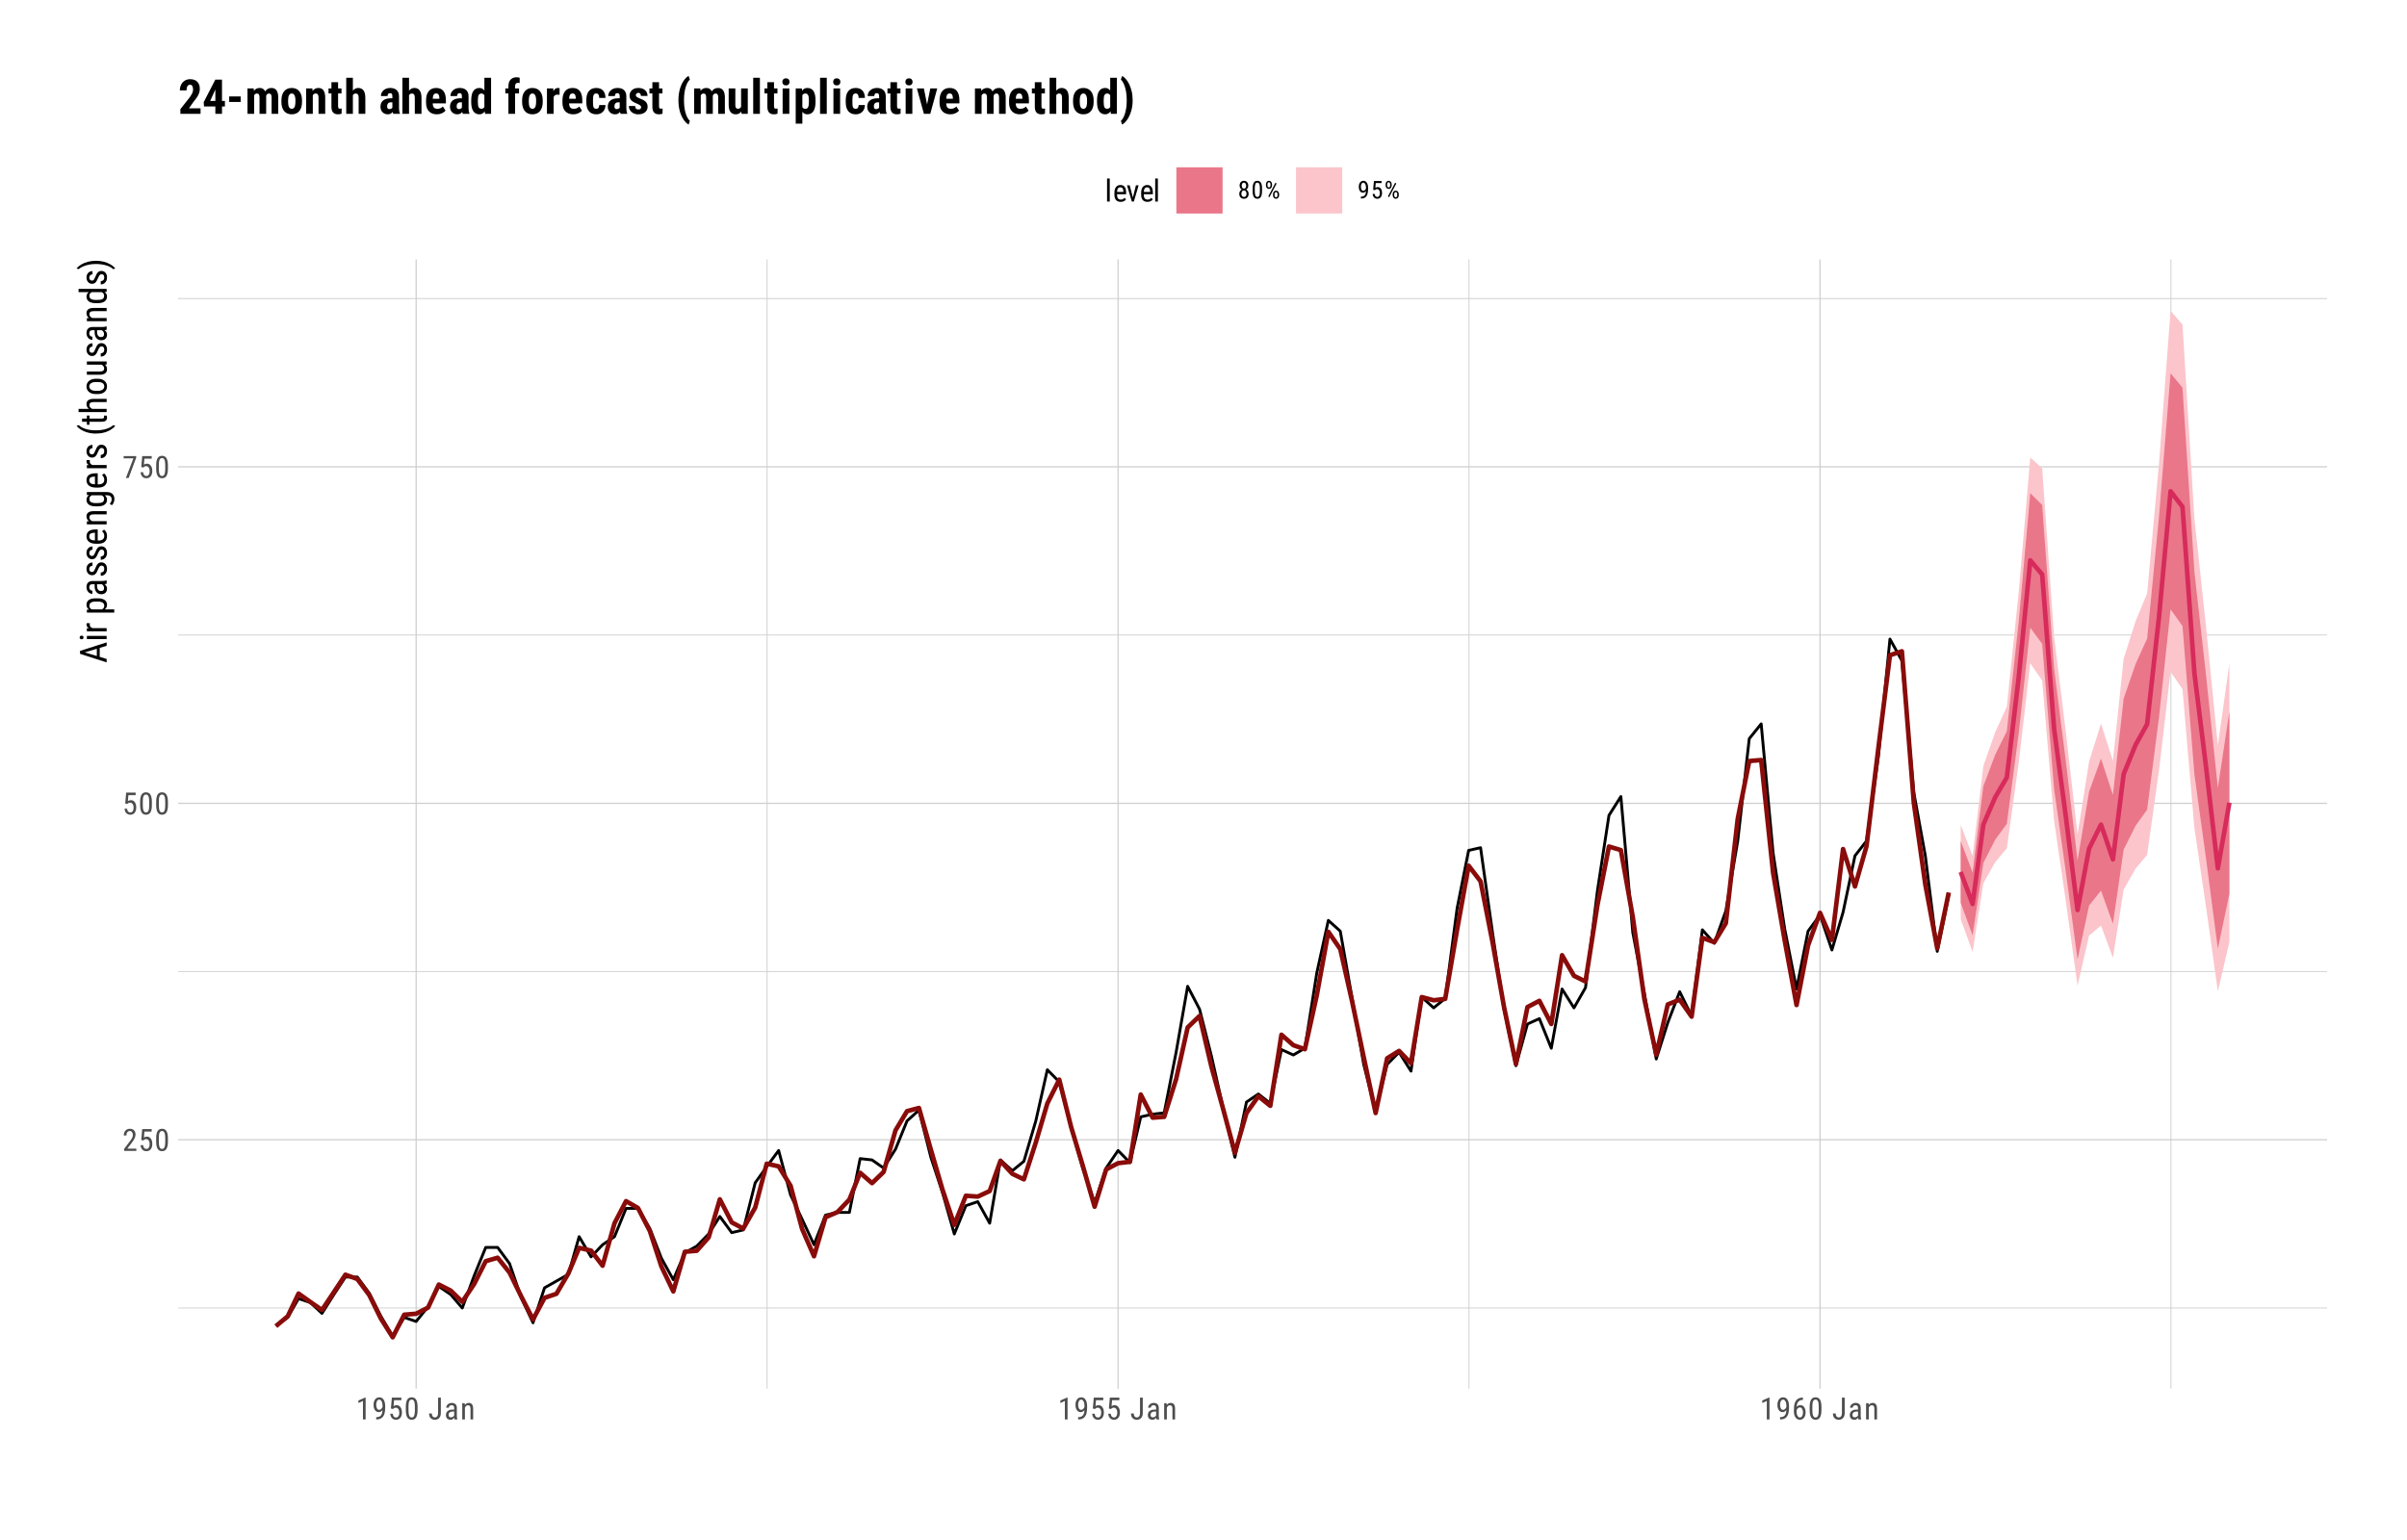 <?xml version="1.0" encoding="UTF-8"?>
<svg xmlns="http://www.w3.org/2000/svg" xmlns:xlink="http://www.w3.org/1999/xlink" width="900" height="576" viewBox="0 0 900 576">
<defs>
<g>
<g id="glyph-0-0">
<path d="M 3.922 0 L 0.578 0 L 0.578 -8.172 L 3.922 -8.172 Z M 3.672 -0.484 L 3.672 -7.688 L 2.375 -4.094 Z M 0.844 -7.641 L 0.844 -0.531 L 2.109 -4.094 Z M 1.031 -0.297 L 3.453 -0.297 L 2.234 -3.703 Z M 2.234 -4.469 L 3.453 -7.875 L 1.031 -7.875 Z M 2.234 -4.469 "/>
</g>
<g id="glyph-0-1">
<path d="M 5.234 0 L 0.656 0 L 0.656 -0.75 L 2.984 -3.828 C 3.336 -4.305 3.582 -4.695 3.719 -5 C 3.852 -5.312 3.922 -5.633 3.922 -5.969 C 3.922 -6.406 3.816 -6.758 3.609 -7.031 C 3.41 -7.301 3.148 -7.438 2.828 -7.438 C 2.41 -7.438 2.086 -7.289 1.859 -7 C 1.629 -6.719 1.516 -6.305 1.516 -5.766 L 0.531 -5.766 C 0.531 -6.516 0.734 -7.117 1.141 -7.578 C 1.555 -8.047 2.117 -8.281 2.828 -8.281 C 3.473 -8.281 3.984 -8.082 4.359 -7.688 C 4.734 -7.289 4.922 -6.758 4.922 -6.094 C 4.922 -5.289 4.5 -4.336 3.656 -3.234 L 1.844 -0.844 L 5.234 -0.844 Z M 5.234 0 "/>
</g>
<g id="glyph-0-2">
<path d="M 1.062 -4.094 L 1.422 -8.172 L 4.969 -8.172 L 4.969 -7.219 L 2.25 -7.219 L 2.062 -4.984 C 2.395 -5.223 2.758 -5.344 3.156 -5.344 C 3.789 -5.344 4.285 -5.094 4.641 -4.594 C 5.004 -4.102 5.188 -3.441 5.188 -2.609 C 5.188 -1.766 4.988 -1.098 4.594 -0.609 C 4.207 -0.129 3.664 0.109 2.969 0.109 C 2.363 0.109 1.867 -0.086 1.484 -0.484 C 1.098 -0.891 0.875 -1.445 0.812 -2.156 L 1.75 -2.156 C 1.801 -1.688 1.93 -1.332 2.141 -1.094 C 2.359 -0.852 2.633 -0.734 2.969 -0.734 C 3.352 -0.734 3.656 -0.898 3.875 -1.234 C 4.094 -1.566 4.203 -2.02 4.203 -2.594 C 4.203 -3.125 4.082 -3.555 3.844 -3.891 C 3.613 -4.234 3.301 -4.406 2.906 -4.406 C 2.582 -4.406 2.316 -4.32 2.109 -4.156 L 1.859 -3.891 Z M 1.062 -4.094 "/>
</g>
<g id="glyph-0-3">
<path d="M 5.031 -3.484 C 5.031 -2.273 4.852 -1.375 4.5 -0.781 C 4.145 -0.188 3.594 0.109 2.844 0.109 C 2.113 0.109 1.566 -0.176 1.203 -0.75 C 0.848 -1.32 0.66 -2.18 0.641 -3.328 L 0.641 -4.734 C 0.641 -5.93 0.816 -6.82 1.172 -7.406 C 1.523 -7.988 2.078 -8.281 2.828 -8.281 C 3.566 -8.281 4.113 -8 4.469 -7.438 C 4.82 -6.883 5.008 -6.047 5.031 -4.922 Z M 4.031 -4.906 C 4.031 -5.77 3.93 -6.406 3.734 -6.812 C 3.547 -7.227 3.242 -7.438 2.828 -7.438 C 2.422 -7.438 2.117 -7.234 1.922 -6.828 C 1.734 -6.43 1.641 -5.828 1.641 -5.016 L 1.641 -3.328 C 1.641 -2.461 1.738 -1.812 1.938 -1.375 C 2.133 -0.945 2.438 -0.734 2.844 -0.734 C 3.25 -0.734 3.547 -0.938 3.734 -1.344 C 3.922 -1.75 4.02 -2.375 4.031 -3.219 Z M 4.031 -4.906 "/>
</g>
<g id="glyph-0-4">
<path d="M 5.172 -7.594 L 2.359 0 L 1.312 0 L 4.125 -7.328 L 0.484 -7.328 L 0.484 -8.172 L 5.172 -8.172 Z M 5.172 -7.594 "/>
</g>
<g id="glyph-0-5">
<path d="M 3.609 0 L 2.609 0 L 2.609 -6.922 L 0.906 -6.156 L 0.906 -7.094 L 3.453 -8.219 L 3.609 -8.219 Z M 3.609 0 "/>
</g>
<g id="glyph-0-6">
<path d="M 3.922 -3.5 C 3.523 -2.988 3.062 -2.734 2.531 -2.734 C 1.938 -2.734 1.461 -2.984 1.109 -3.484 C 0.754 -3.984 0.578 -4.641 0.578 -5.453 C 0.578 -6.305 0.77 -6.988 1.156 -7.5 C 1.539 -8.02 2.066 -8.281 2.734 -8.281 C 3.422 -8.281 3.957 -7.984 4.344 -7.391 C 4.727 -6.797 4.922 -5.969 4.922 -4.906 L 4.922 -4.609 C 4.922 -3.703 4.852 -2.969 4.719 -2.406 C 4.582 -1.844 4.379 -1.391 4.109 -1.047 C 3.848 -0.703 3.508 -0.441 3.094 -0.266 C 2.688 -0.086 2.176 0 1.562 0 L 1.562 -0.875 L 1.734 -0.875 C 2.43 -0.883 2.961 -1.098 3.328 -1.516 C 3.691 -1.93 3.891 -2.594 3.922 -3.5 Z M 2.703 -3.594 C 2.941 -3.594 3.176 -3.691 3.406 -3.891 C 3.633 -4.086 3.812 -4.352 3.938 -4.688 L 3.938 -5.125 C 3.938 -5.801 3.816 -6.352 3.578 -6.781 C 3.348 -7.207 3.066 -7.422 2.734 -7.422 C 2.367 -7.422 2.082 -7.242 1.875 -6.891 C 1.664 -6.535 1.562 -6.078 1.562 -5.516 C 1.562 -4.953 1.66 -4.488 1.859 -4.125 C 2.066 -3.77 2.348 -3.594 2.703 -3.594 Z M 2.703 -3.594 "/>
</g>
<g id="glyph-0-7">
</g>
<g id="glyph-0-8">
<path d="M 3.703 -8.172 L 4.734 -8.172 L 4.734 -2.391 C 4.734 -1.609 4.531 -0.992 4.125 -0.547 C 3.727 -0.109 3.195 0.109 2.531 0.109 C 1.832 0.109 1.289 -0.098 0.906 -0.516 C 0.52 -0.93 0.328 -1.508 0.328 -2.25 L 1.359 -2.25 C 1.359 -1.789 1.461 -1.426 1.672 -1.156 C 1.879 -0.895 2.164 -0.766 2.531 -0.766 C 2.883 -0.766 3.164 -0.906 3.375 -1.188 C 3.594 -1.477 3.703 -1.879 3.703 -2.391 Z M 3.703 -8.172 "/>
</g>
<g id="glyph-0-9">
<path d="M 3.875 0 C 3.812 -0.133 3.766 -0.352 3.734 -0.656 C 3.391 -0.145 2.941 0.109 2.391 0.109 C 1.836 0.109 1.406 -0.039 1.094 -0.344 C 0.789 -0.656 0.641 -1.094 0.641 -1.656 C 0.641 -2.27 0.848 -2.758 1.266 -3.125 C 1.68 -3.488 2.258 -3.676 3 -3.688 L 3.719 -3.688 L 3.719 -4.328 C 3.719 -4.691 3.633 -4.945 3.469 -5.094 C 3.312 -5.25 3.07 -5.328 2.75 -5.328 C 2.445 -5.328 2.203 -5.238 2.016 -5.062 C 1.828 -4.883 1.734 -4.66 1.734 -4.391 L 0.734 -4.391 C 0.734 -4.703 0.828 -5 1.016 -5.281 C 1.203 -5.562 1.445 -5.781 1.75 -5.938 C 2.062 -6.102 2.41 -6.188 2.797 -6.188 C 3.422 -6.188 3.895 -6.031 4.219 -5.719 C 4.539 -5.414 4.707 -4.969 4.719 -4.375 L 4.719 -1.312 C 4.719 -0.844 4.781 -0.438 4.906 -0.094 L 4.906 0 Z M 2.547 -0.797 C 2.785 -0.797 3.016 -0.863 3.234 -1 C 3.461 -1.133 3.625 -1.301 3.719 -1.5 L 3.719 -2.953 L 3.156 -2.953 C 2.688 -2.941 2.316 -2.832 2.047 -2.625 C 1.773 -2.426 1.641 -2.145 1.641 -1.781 C 1.641 -1.438 1.707 -1.188 1.844 -1.031 C 1.977 -0.875 2.211 -0.797 2.547 -0.797 Z M 2.547 -0.797 "/>
</g>
<g id="glyph-0-10">
<path d="M 1.672 -6.078 L 1.703 -5.422 C 2.086 -5.93 2.582 -6.188 3.188 -6.188 C 4.258 -6.188 4.801 -5.469 4.812 -4.031 L 4.812 0 L 3.828 0 L 3.828 -4 C 3.828 -4.469 3.75 -4.801 3.594 -5 C 3.438 -5.207 3.195 -5.312 2.875 -5.312 C 2.625 -5.312 2.398 -5.227 2.203 -5.062 C 2.016 -4.895 1.859 -4.676 1.734 -4.406 L 1.734 0 L 0.734 0 L 0.734 -6.078 Z M 1.672 -6.078 "/>
</g>
<g id="glyph-0-11">
<path d="M 4.109 -8.188 L 4.109 -7.297 L 3.953 -7.297 C 3.285 -7.285 2.766 -7.062 2.391 -6.625 C 2.023 -6.195 1.812 -5.547 1.75 -4.672 C 2.113 -5.129 2.578 -5.359 3.141 -5.359 C 3.742 -5.359 4.223 -5.109 4.578 -4.609 C 4.93 -4.117 5.109 -3.473 5.109 -2.672 C 5.109 -1.805 4.91 -1.125 4.516 -0.625 C 4.129 -0.133 3.609 0.109 2.953 0.109 C 2.285 0.109 1.75 -0.18 1.344 -0.766 C 0.938 -1.359 0.734 -2.141 0.734 -3.109 L 0.734 -3.516 C 0.734 -4.629 0.852 -5.52 1.094 -6.188 C 1.344 -6.852 1.703 -7.348 2.172 -7.672 C 2.648 -8.004 3.242 -8.176 3.953 -8.188 Z M 2.969 -4.5 C 2.707 -4.5 2.461 -4.395 2.234 -4.188 C 2.004 -3.977 1.836 -3.719 1.734 -3.406 L 1.734 -3 C 1.734 -2.332 1.848 -1.789 2.078 -1.375 C 2.316 -0.957 2.609 -0.75 2.953 -0.75 C 3.316 -0.75 3.602 -0.922 3.812 -1.266 C 4.031 -1.609 4.141 -2.055 4.141 -2.609 C 4.141 -3.172 4.031 -3.625 3.812 -3.969 C 3.602 -4.32 3.32 -4.5 2.969 -4.5 Z M 2.969 -4.5 "/>
</g>
<g id="glyph-0-12">
<path d="M 1.812 0 L 0.812 0 L 0.812 -8.625 L 1.812 -8.625 Z M 1.812 0 "/>
</g>
<g id="glyph-0-13">
<path d="M 2.922 0.109 C 2.16 0.109 1.578 -0.113 1.172 -0.562 C 0.766 -1.008 0.562 -1.672 0.562 -2.547 L 0.562 -3.281 C 0.562 -4.188 0.754 -4.895 1.141 -5.406 C 1.535 -5.926 2.086 -6.188 2.797 -6.188 C 3.516 -6.188 4.047 -5.957 4.391 -5.5 C 4.742 -5.051 4.926 -4.348 4.938 -3.391 L 4.938 -2.734 L 1.547 -2.734 L 1.547 -2.594 C 1.547 -1.945 1.664 -1.473 1.906 -1.172 C 2.156 -0.879 2.508 -0.734 2.969 -0.734 C 3.258 -0.734 3.516 -0.785 3.734 -0.891 C 3.961 -1.004 4.176 -1.18 4.375 -1.422 L 4.891 -0.797 C 4.453 -0.191 3.797 0.109 2.922 0.109 Z M 2.797 -5.328 C 2.391 -5.328 2.086 -5.188 1.891 -4.906 C 1.691 -4.625 1.578 -4.188 1.547 -3.594 L 3.938 -3.594 L 3.938 -3.734 C 3.914 -4.305 3.812 -4.711 3.625 -4.953 C 3.445 -5.203 3.172 -5.328 2.797 -5.328 Z M 2.797 -5.328 "/>
</g>
<g id="glyph-0-14">
<path d="M 2.469 -1.516 L 3.609 -6.078 L 4.625 -6.078 L 2.828 0 L 2.078 0 L 0.266 -6.078 L 1.266 -6.078 Z M 2.469 -1.516 "/>
</g>
<g id="glyph-1-0">
<path d="M 0 -4.781 L 0 -0.719 L -9.953 -0.719 L -9.953 -4.781 Z M -0.594 -4.469 L -9.359 -4.469 L -4.984 -2.906 Z M -9.297 -1.016 L -0.641 -1.016 L -4.984 -2.562 Z M -0.375 -1.25 L -0.375 -4.203 L -4.5 -2.734 Z M -5.438 -2.734 L -9.578 -4.203 L -9.578 -1.25 Z M -5.438 -2.734 "/>
</g>
<g id="glyph-1-1">
<path d="M -2.594 -5.719 L -2.594 -2.359 L 0 -1.578 L 0 -0.297 L -9.953 -3.5 L -9.953 -4.578 L 0 -7.781 L 0 -6.5 Z M -3.672 -2.688 L -3.672 -5.391 L -8.203 -4.031 Z M -3.672 -2.688 "/>
</g>
<g id="glyph-1-2">
<path d="M 0 -2.203 L 0 -1 L -7.391 -1 L -7.391 -2.203 Z M -9.359 -2.297 C -9.148 -2.297 -8.977 -2.238 -8.844 -2.125 C -8.707 -2.02 -8.641 -1.848 -8.641 -1.609 C -8.641 -1.379 -8.707 -1.207 -8.844 -1.094 C -8.977 -0.988 -9.148 -0.938 -9.359 -0.938 C -9.566 -0.938 -9.738 -0.988 -9.875 -1.094 C -10.02 -1.207 -10.094 -1.379 -10.094 -1.609 C -10.094 -1.836 -10.02 -2.008 -9.875 -2.125 C -9.727 -2.238 -9.555 -2.297 -9.359 -2.297 Z M -9.359 -2.297 "/>
</g>
<g id="glyph-1-3">
<path d="M -6.266 -3.953 C -6.297 -3.785 -6.312 -3.602 -6.312 -3.406 C -6.312 -2.789 -5.973 -2.359 -5.297 -2.109 L 0 -2.109 L 0 -0.906 L -7.391 -0.906 L -7.391 -2.078 L -6.641 -2.094 C -7.234 -2.414 -7.531 -2.875 -7.531 -3.469 C -7.531 -3.664 -7.5 -3.828 -7.438 -3.953 Z M -6.266 -3.953 "/>
</g>
<g id="glyph-1-4">
</g>
<g id="glyph-1-5">
<path d="M -3.344 -6.25 C -2.176 -6.25 -1.301 -6.035 -0.719 -5.609 C -0.145 -5.191 0.141 -4.598 0.141 -3.828 C 0.141 -3.086 -0.141 -2.516 -0.703 -2.109 L 2.844 -2.109 L 2.844 -0.906 L -7.391 -0.906 L -7.391 -2 L -6.578 -2.062 C -7.211 -2.469 -7.531 -3.051 -7.531 -3.812 C -7.531 -4.625 -7.25 -5.227 -6.688 -5.625 C -6.125 -6.031 -5.281 -6.238 -4.156 -6.25 Z M -4.031 -5.047 C -4.863 -5.047 -5.473 -4.914 -5.859 -4.656 C -6.254 -4.406 -6.453 -4 -6.453 -3.438 C -6.453 -2.852 -6.164 -2.41 -5.594 -2.109 L -1.75 -2.109 C -1.176 -2.41 -0.891 -2.859 -0.891 -3.453 C -0.891 -3.992 -1.086 -4.391 -1.484 -4.641 C -1.879 -4.898 -2.484 -5.035 -3.297 -5.047 Z M -4.031 -5.047 "/>
</g>
<g id="glyph-1-6">
<path d="M 0 -4.703 C -0.156 -4.629 -0.426 -4.578 -0.812 -4.547 C -0.176 -4.117 0.141 -3.57 0.141 -2.906 C 0.141 -2.238 -0.047 -1.719 -0.422 -1.344 C -0.797 -0.969 -1.328 -0.781 -2.016 -0.781 C -2.766 -0.781 -3.359 -1.035 -3.797 -1.547 C -4.242 -2.055 -4.473 -2.754 -4.484 -3.641 L -4.484 -4.531 L -5.266 -4.531 C -5.711 -4.531 -6.031 -4.43 -6.219 -4.234 C -6.406 -4.035 -6.5 -3.738 -6.5 -3.344 C -6.5 -2.977 -6.391 -2.68 -6.172 -2.453 C -5.953 -2.223 -5.676 -2.109 -5.344 -2.109 L -5.344 -0.906 C -5.719 -0.906 -6.078 -1.016 -6.422 -1.234 C -6.773 -1.461 -7.047 -1.766 -7.234 -2.141 C -7.43 -2.516 -7.531 -2.938 -7.531 -3.406 C -7.531 -4.164 -7.344 -4.738 -6.969 -5.125 C -6.594 -5.52 -6.047 -5.723 -5.328 -5.734 L -1.594 -5.734 C -1.02 -5.742 -0.523 -5.82 -0.109 -5.969 L 0 -5.969 Z M -0.969 -3.094 C -0.969 -3.395 -1.047 -3.676 -1.203 -3.938 C -1.367 -4.207 -1.578 -4.406 -1.828 -4.531 L -3.594 -4.531 L -3.594 -3.844 C -3.582 -3.27 -3.453 -2.816 -3.203 -2.484 C -2.953 -2.148 -2.602 -1.984 -2.156 -1.984 C -1.738 -1.984 -1.438 -2.066 -1.25 -2.234 C -1.062 -2.41 -0.969 -2.695 -0.969 -3.094 Z M -0.969 -3.094 "/>
</g>
<g id="glyph-1-7">
<path d="M -1.891 -4.5 C -2.148 -4.5 -2.375 -4.398 -2.562 -4.203 C -2.75 -4.004 -2.969 -3.625 -3.219 -3.062 C -3.488 -2.414 -3.719 -1.957 -3.906 -1.688 C -4.102 -1.426 -4.32 -1.227 -4.562 -1.094 C -4.801 -0.957 -5.094 -0.891 -5.438 -0.891 C -6.039 -0.891 -6.539 -1.109 -6.938 -1.547 C -7.332 -1.992 -7.531 -2.555 -7.531 -3.234 C -7.531 -3.961 -7.32 -4.547 -6.906 -4.984 C -6.488 -5.422 -5.953 -5.641 -5.297 -5.641 L -5.297 -4.438 C -5.629 -4.438 -5.91 -4.32 -6.141 -4.094 C -6.379 -3.875 -6.5 -3.586 -6.5 -3.234 C -6.5 -2.879 -6.406 -2.598 -6.219 -2.391 C -6.031 -2.191 -5.781 -2.094 -5.469 -2.094 C -5.227 -2.094 -5.031 -2.164 -4.875 -2.312 C -4.727 -2.469 -4.531 -2.828 -4.281 -3.391 C -3.938 -4.285 -3.594 -4.895 -3.25 -5.219 C -2.914 -5.539 -2.492 -5.703 -1.984 -5.703 C -1.336 -5.703 -0.82 -5.477 -0.438 -5.031 C -0.051 -4.594 0.141 -4.004 0.141 -3.266 C 0.141 -2.492 -0.078 -1.867 -0.516 -1.391 C -0.961 -0.91 -1.523 -0.672 -2.203 -0.672 L -2.203 -1.891 C -1.797 -1.91 -1.473 -2.035 -1.234 -2.266 C -1.004 -2.504 -0.891 -2.836 -0.891 -3.266 C -0.891 -3.672 -0.977 -3.977 -1.156 -4.188 C -1.344 -4.395 -1.586 -4.5 -1.891 -4.5 Z M -1.891 -4.5 "/>
</g>
<g id="glyph-1-8">
<path d="M 0.141 -3.547 C 0.141 -2.629 -0.133 -1.922 -0.688 -1.422 C -1.238 -0.93 -2.047 -0.68 -3.109 -0.672 L -4 -0.672 C -5.102 -0.672 -5.969 -0.91 -6.594 -1.391 C -7.219 -1.879 -7.531 -2.551 -7.531 -3.406 C -7.531 -4.27 -7.254 -4.914 -6.703 -5.344 C -6.148 -5.781 -5.289 -6.004 -4.125 -6.016 L -3.344 -6.016 L -3.344 -1.875 L -3.172 -1.875 C -2.367 -1.875 -1.785 -2.023 -1.422 -2.328 C -1.066 -2.629 -0.891 -3.055 -0.891 -3.609 C -0.891 -3.973 -0.957 -4.289 -1.094 -4.562 C -1.227 -4.832 -1.441 -5.082 -1.734 -5.312 L -0.969 -5.953 C -0.227 -5.422 0.141 -4.617 0.141 -3.547 Z M -6.5 -3.406 C -6.5 -2.906 -6.328 -2.535 -5.984 -2.297 C -5.641 -2.055 -5.102 -1.922 -4.375 -1.891 L -4.375 -4.797 L -4.547 -4.797 C -5.242 -4.766 -5.742 -4.641 -6.047 -4.422 C -6.348 -4.203 -6.5 -3.863 -6.5 -3.406 Z M -6.5 -3.406 "/>
</g>
<g id="glyph-1-9">
<path d="M -7.391 -2.047 L -6.594 -2.078 C -7.219 -2.547 -7.531 -3.145 -7.531 -3.875 C -7.531 -5.188 -6.66 -5.848 -4.922 -5.859 L 0 -5.859 L 0 -4.656 L -4.859 -4.656 C -5.441 -4.656 -5.852 -4.555 -6.094 -4.359 C -6.332 -4.172 -6.453 -3.883 -6.453 -3.5 C -6.453 -3.195 -6.352 -2.926 -6.156 -2.688 C -5.957 -2.445 -5.695 -2.254 -5.375 -2.109 L 0 -2.109 L 0 -0.906 L -7.391 -0.906 Z M -7.391 -2.047 "/>
</g>
<g id="glyph-1-10">
<path d="M -4.031 -0.656 C -5.188 -0.656 -6.055 -0.863 -6.641 -1.281 C -7.234 -1.707 -7.531 -2.32 -7.531 -3.125 C -7.531 -3.883 -7.207 -4.457 -6.562 -4.844 L -7.391 -4.906 L -7.391 -6 L 0.062 -6 C 0.977 -6 1.68 -5.766 2.172 -5.297 C 2.66 -4.828 2.906 -4.176 2.906 -3.344 C 2.906 -2.977 2.816 -2.566 2.641 -2.109 C 2.461 -1.648 2.238 -1.312 1.969 -1.094 L 1.141 -1.578 C 1.629 -2.078 1.875 -2.629 1.875 -3.234 C 1.875 -4.242 1.328 -4.766 0.234 -4.797 L -0.734 -4.797 C -0.148 -4.398 0.141 -3.844 0.141 -3.125 C 0.141 -2.352 -0.145 -1.754 -0.719 -1.328 C -1.301 -0.898 -2.133 -0.676 -3.219 -0.656 Z M -3.344 -1.875 C -2.508 -1.875 -1.898 -1.992 -1.516 -2.234 C -1.129 -2.484 -0.938 -2.883 -0.938 -3.438 C -0.938 -4.039 -1.242 -4.492 -1.859 -4.797 L -5.547 -4.797 C -6.148 -4.484 -6.453 -4.035 -6.453 -3.453 C -6.453 -2.898 -6.258 -2.5 -5.875 -2.25 C -5.488 -2 -4.891 -1.875 -4.078 -1.875 Z M -3.344 -1.875 "/>
</g>
<g id="glyph-1-11">
<path d="M -4.047 -0.875 C -5.234 -0.875 -6.352 -1.035 -7.406 -1.359 C -8.457 -1.691 -9.379 -2.148 -10.172 -2.734 C -10.648 -3.098 -11.004 -3.445 -11.234 -3.781 L -10.391 -4.016 C -9.867 -3.473 -9.082 -3.023 -8.031 -2.672 C -6.977 -2.316 -5.805 -2.125 -4.516 -2.094 L -3.953 -2.094 C -2.348 -2.094 -0.93 -2.316 0.297 -2.766 C 1.223 -3.109 1.938 -3.523 2.438 -4.016 L 3.219 -3.781 C 2.938 -3.363 2.469 -2.938 1.812 -2.5 C 0.188 -1.414 -1.766 -0.875 -4.047 -0.875 Z M -4.047 -0.875 "/>
</g>
<g id="glyph-1-12">
<path d="M -9.188 -2.484 L -7.391 -2.484 L -7.391 -3.609 L -6.422 -3.609 L -6.422 -2.484 L -1.828 -2.484 C -1.535 -2.484 -1.312 -2.531 -1.156 -2.625 C -1.008 -2.727 -0.938 -2.895 -0.938 -3.125 C -0.938 -3.281 -0.969 -3.441 -1.031 -3.609 L 0 -3.594 C 0.094 -3.32 0.141 -3.039 0.141 -2.75 C 0.141 -2.27 -0.031 -1.906 -0.375 -1.656 C -0.719 -1.406 -1.203 -1.281 -1.828 -1.281 L -6.422 -1.281 L -6.422 -0.156 L -7.391 -0.156 L -7.391 -1.281 L -9.188 -1.281 Z M -9.188 -2.484 "/>
</g>
<g id="glyph-1-13">
<path d="M -6.641 -2.109 C -7.234 -2.566 -7.531 -3.156 -7.531 -3.875 C -7.531 -5.188 -6.66 -5.848 -4.922 -5.859 L 0 -5.859 L 0 -4.656 L -4.859 -4.656 C -5.441 -4.656 -5.852 -4.555 -6.094 -4.359 C -6.332 -4.172 -6.453 -3.883 -6.453 -3.5 C -6.453 -3.195 -6.352 -2.926 -6.156 -2.688 C -5.957 -2.445 -5.695 -2.254 -5.375 -2.109 L 0 -2.109 L 0 -0.906 L -10.5 -0.906 L -10.5 -2.109 Z M -6.641 -2.109 "/>
</g>
<g id="glyph-1-14">
<path d="M -4.047 -0.656 C -5.117 -0.656 -5.969 -0.914 -6.594 -1.438 C -7.219 -1.957 -7.531 -2.645 -7.531 -3.5 C -7.531 -4.352 -7.223 -5.039 -6.609 -5.562 C -6.004 -6.082 -5.176 -6.352 -4.125 -6.375 L -3.344 -6.375 C -2.27 -6.375 -1.422 -6.113 -0.797 -5.594 C -0.172 -5.07 0.141 -4.379 0.141 -3.516 C 0.141 -2.66 -0.16 -1.973 -0.766 -1.453 C -1.379 -0.93 -2.203 -0.664 -3.234 -0.656 Z M -3.344 -1.859 C -2.582 -1.859 -1.984 -2.004 -1.547 -2.297 C -1.109 -2.598 -0.891 -3.004 -0.891 -3.516 C -0.891 -4.578 -1.66 -5.125 -3.203 -5.156 L -4.047 -5.156 C -4.797 -5.156 -5.391 -5.004 -5.828 -4.703 C -6.273 -4.41 -6.5 -4.008 -6.5 -3.5 C -6.5 -3 -6.273 -2.598 -5.828 -2.297 C -5.391 -2.004 -4.797 -1.859 -4.047 -1.859 Z M -3.344 -1.859 "/>
</g>
<g id="glyph-1-15">
<path d="M -0.656 -4.672 C -0.125 -4.273 0.141 -3.691 0.141 -2.922 C 0.141 -2.254 -0.086 -1.75 -0.547 -1.406 C -1.016 -1.062 -1.691 -0.883 -2.578 -0.875 L -7.391 -0.875 L -7.391 -2.078 L -2.672 -2.078 C -1.516 -2.078 -0.938 -2.426 -0.938 -3.125 C -0.938 -3.852 -1.266 -4.359 -1.922 -4.641 L -7.391 -4.641 L -7.391 -5.859 L 0 -5.859 L 0 -4.703 Z M -0.656 -4.672 "/>
</g>
<g id="glyph-1-16">
<path d="M -4.031 -0.656 C -5.176 -0.656 -6.047 -0.863 -6.641 -1.281 C -7.234 -1.707 -7.531 -2.32 -7.531 -3.125 C -7.531 -3.832 -7.242 -4.383 -6.672 -4.781 L -10.5 -4.781 L -10.5 -5.984 L 0 -5.984 L 0 -4.875 L -0.797 -4.812 C -0.172 -4.414 0.141 -3.852 0.141 -3.125 C 0.141 -2.352 -0.156 -1.75 -0.75 -1.312 C -1.344 -0.875 -2.188 -0.656 -3.281 -0.656 Z M -3.344 -1.859 C -2.508 -1.859 -1.898 -1.977 -1.516 -2.219 C -1.129 -2.469 -0.938 -2.875 -0.938 -3.438 C -0.938 -4.031 -1.238 -4.477 -1.844 -4.781 L -5.578 -4.781 C -6.16 -4.469 -6.453 -4.02 -6.453 -3.438 C -6.453 -2.883 -6.258 -2.484 -5.875 -2.234 C -5.488 -1.984 -4.891 -1.859 -4.078 -1.859 Z M -3.344 -1.859 "/>
</g>
<g id="glyph-1-17">
<path d="M -3.969 -3.5 C -1.938 -3.5 -0.141 -3.047 1.422 -2.141 C 2.266 -1.648 2.863 -1.141 3.219 -0.609 L 2.438 -0.375 C 1.883 -0.945 1.047 -1.406 -0.078 -1.75 C -1.211 -2.102 -2.457 -2.285 -3.812 -2.297 L -4.047 -2.297 C -5.785 -2.297 -7.336 -2.008 -8.703 -1.438 C -9.453 -1.125 -10.035 -0.77 -10.453 -0.375 L -11.234 -0.609 C -10.891 -1.109 -10.336 -1.594 -9.578 -2.062 C -7.984 -3.02 -6.113 -3.5 -3.969 -3.5 Z M -3.969 -3.5 "/>
</g>
<g id="glyph-2-0">
<path d="M 3.141 0 L 0.469 0 L 0.469 -6.547 L 3.141 -6.547 Z M 2.938 -0.391 L 2.938 -6.156 L 1.906 -3.266 Z M 0.672 -6.109 L 0.672 -0.422 L 1.688 -3.266 Z M 0.828 -0.25 L 2.766 -0.25 L 1.797 -2.969 Z M 1.797 -3.578 L 2.766 -6.297 L 0.828 -6.297 Z M 1.797 -3.578 "/>
</g>
<g id="glyph-2-1">
<path d="M 3.891 -4.828 C 3.891 -4.504 3.816 -4.211 3.672 -3.953 C 3.523 -3.703 3.332 -3.504 3.094 -3.359 C 3.375 -3.211 3.598 -3 3.766 -2.719 C 3.93 -2.438 4.016 -2.117 4.016 -1.766 C 4.016 -1.203 3.852 -0.75 3.531 -0.406 C 3.219 -0.07 2.797 0.094 2.266 0.094 C 1.742 0.094 1.32 -0.07 1 -0.406 C 0.676 -0.75 0.516 -1.203 0.516 -1.766 C 0.516 -2.129 0.598 -2.453 0.766 -2.734 C 0.93 -3.016 1.156 -3.227 1.438 -3.375 C 1.188 -3.52 0.988 -3.719 0.844 -3.969 C 0.707 -4.219 0.641 -4.504 0.641 -4.828 C 0.641 -5.379 0.785 -5.816 1.078 -6.141 C 1.379 -6.461 1.773 -6.625 2.266 -6.625 C 2.754 -6.625 3.145 -6.461 3.438 -6.141 C 3.738 -5.828 3.891 -5.391 3.891 -4.828 Z M 3.219 -1.781 C 3.219 -2.156 3.129 -2.457 2.953 -2.688 C 2.773 -2.914 2.547 -3.031 2.266 -3.031 C 1.961 -3.031 1.727 -2.914 1.562 -2.688 C 1.395 -2.457 1.312 -2.156 1.312 -1.781 C 1.312 -1.406 1.395 -1.113 1.562 -0.906 C 1.727 -0.695 1.961 -0.594 2.266 -0.594 C 2.578 -0.594 2.812 -0.695 2.969 -0.906 C 3.133 -1.113 3.219 -1.406 3.219 -1.781 Z M 3.094 -4.828 C 3.094 -5.16 3.016 -5.43 2.859 -5.641 C 2.711 -5.848 2.516 -5.953 2.266 -5.953 C 2.016 -5.953 1.812 -5.848 1.656 -5.641 C 1.508 -5.43 1.438 -5.16 1.438 -4.828 C 1.438 -4.484 1.508 -4.207 1.656 -4 C 1.812 -3.801 2.016 -3.703 2.266 -3.703 C 2.523 -3.703 2.727 -3.801 2.875 -4 C 3.02 -4.207 3.094 -4.484 3.094 -4.828 Z M 3.094 -4.828 "/>
</g>
<g id="glyph-2-2">
<path d="M 4.016 -2.797 C 4.016 -1.828 3.875 -1.102 3.594 -0.625 C 3.312 -0.145 2.875 0.094 2.281 0.094 C 1.688 0.094 1.242 -0.133 0.953 -0.594 C 0.672 -1.051 0.523 -1.742 0.516 -2.672 L 0.516 -3.781 C 0.516 -4.738 0.656 -5.453 0.938 -5.922 C 1.219 -6.391 1.66 -6.625 2.266 -6.625 C 2.859 -6.625 3.297 -6.398 3.578 -5.953 C 3.859 -5.516 4.004 -4.844 4.016 -3.938 Z M 3.219 -3.922 C 3.219 -4.617 3.141 -5.129 2.984 -5.453 C 2.836 -5.785 2.598 -5.953 2.266 -5.953 C 1.941 -5.953 1.703 -5.789 1.547 -5.469 C 1.391 -5.145 1.312 -4.66 1.312 -4.016 L 1.312 -2.656 C 1.312 -1.969 1.391 -1.453 1.547 -1.109 C 1.703 -0.766 1.945 -0.594 2.281 -0.594 C 2.602 -0.594 2.836 -0.754 2.984 -1.078 C 3.141 -1.398 3.219 -1.898 3.219 -2.578 Z M 3.219 -3.922 "/>
</g>
<g id="glyph-2-3">
<path d="M 0.484 -5.281 C 0.484 -5.676 0.586 -6 0.797 -6.25 C 1.004 -6.508 1.281 -6.641 1.625 -6.641 C 1.957 -6.641 2.227 -6.508 2.438 -6.25 C 2.656 -6 2.766 -5.672 2.766 -5.266 L 2.766 -4.938 C 2.766 -4.539 2.66 -4.219 2.453 -3.969 C 2.242 -3.719 1.969 -3.594 1.625 -3.594 C 1.289 -3.594 1.016 -3.719 0.797 -3.969 C 0.586 -4.219 0.484 -4.551 0.484 -4.969 Z M 1.062 -4.938 C 1.062 -4.695 1.113 -4.504 1.219 -4.359 C 1.32 -4.211 1.457 -4.141 1.625 -4.141 C 1.789 -4.141 1.926 -4.207 2.031 -4.344 C 2.133 -4.488 2.188 -4.691 2.188 -4.953 L 2.188 -5.281 C 2.188 -5.531 2.133 -5.727 2.031 -5.875 C 1.926 -6.02 1.789 -6.094 1.625 -6.094 C 1.445 -6.094 1.305 -6.016 1.203 -5.859 C 1.109 -5.711 1.062 -5.516 1.062 -5.266 Z M 3.125 -1.609 C 3.125 -1.992 3.227 -2.312 3.438 -2.562 C 3.656 -2.82 3.93 -2.953 4.266 -2.953 C 4.598 -2.953 4.875 -2.828 5.094 -2.578 C 5.312 -2.328 5.422 -1.992 5.422 -1.578 L 5.422 -1.25 C 5.422 -0.852 5.312 -0.531 5.094 -0.281 C 4.875 -0.031 4.602 0.094 4.281 0.094 C 3.938 0.094 3.656 -0.031 3.438 -0.281 C 3.227 -0.531 3.125 -0.863 3.125 -1.281 Z M 3.703 -1.25 C 3.703 -1.008 3.754 -0.812 3.859 -0.656 C 3.961 -0.508 4.102 -0.438 4.281 -0.438 C 4.445 -0.438 4.578 -0.508 4.672 -0.656 C 4.773 -0.812 4.828 -1.016 4.828 -1.266 L 4.828 -1.609 C 4.828 -1.848 4.773 -2.039 4.672 -2.188 C 4.566 -2.332 4.43 -2.406 4.266 -2.406 C 4.098 -2.406 3.961 -2.332 3.859 -2.188 C 3.754 -2.039 3.703 -1.844 3.703 -1.594 Z M 1.797 -0.5 L 1.359 -0.797 L 4.047 -5.906 L 4.484 -5.609 Z M 1.797 -0.5 "/>
</g>
<g id="glyph-2-4">
<path d="M 3.141 -2.797 C 2.828 -2.391 2.457 -2.188 2.031 -2.188 C 1.551 -2.188 1.172 -2.383 0.891 -2.781 C 0.609 -3.188 0.469 -3.719 0.469 -4.375 C 0.469 -5.051 0.617 -5.594 0.922 -6 C 1.234 -6.414 1.656 -6.625 2.188 -6.625 C 2.738 -6.625 3.164 -6.383 3.469 -5.906 C 3.781 -5.438 3.938 -4.781 3.938 -3.938 L 3.938 -3.688 C 3.938 -2.957 3.879 -2.367 3.766 -1.922 C 3.66 -1.473 3.5 -1.109 3.281 -0.828 C 3.07 -0.555 2.801 -0.348 2.469 -0.203 C 2.145 -0.066 1.738 0 1.25 0 L 1.25 -0.703 L 1.391 -0.703 C 1.953 -0.711 2.379 -0.879 2.672 -1.203 C 2.961 -1.535 3.117 -2.066 3.141 -2.797 Z M 2.156 -2.875 C 2.352 -2.875 2.539 -2.953 2.719 -3.109 C 2.906 -3.273 3.051 -3.488 3.156 -3.75 L 3.156 -4.094 C 3.156 -4.633 3.055 -5.078 2.859 -5.422 C 2.672 -5.766 2.445 -5.938 2.188 -5.938 C 1.895 -5.938 1.664 -5.797 1.5 -5.516 C 1.332 -5.234 1.25 -4.863 1.25 -4.406 C 1.25 -3.957 1.328 -3.586 1.484 -3.297 C 1.648 -3.016 1.875 -2.875 2.156 -2.875 Z M 2.156 -2.875 "/>
</g>
<g id="glyph-2-5">
<path d="M 0.844 -3.281 L 1.125 -6.547 L 3.984 -6.547 L 3.984 -5.781 L 1.797 -5.781 L 1.656 -3.984 C 1.914 -4.18 2.203 -4.281 2.516 -4.281 C 3.023 -4.281 3.426 -4.082 3.719 -3.688 C 4.008 -3.289 4.156 -2.754 4.156 -2.078 C 4.156 -1.398 3.992 -0.867 3.672 -0.484 C 3.359 -0.098 2.926 0.094 2.375 0.094 C 1.883 0.094 1.484 -0.066 1.172 -0.391 C 0.867 -0.711 0.695 -1.156 0.656 -1.719 L 1.391 -1.719 C 1.441 -1.344 1.551 -1.062 1.719 -0.875 C 1.883 -0.688 2.102 -0.594 2.375 -0.594 C 2.688 -0.594 2.926 -0.723 3.094 -0.984 C 3.27 -1.254 3.359 -1.617 3.359 -2.078 C 3.359 -2.504 3.266 -2.852 3.078 -3.125 C 2.891 -3.395 2.641 -3.531 2.328 -3.531 C 2.066 -3.531 1.852 -3.461 1.688 -3.328 L 1.484 -3.109 Z M 0.844 -3.281 "/>
</g>
<g id="glyph-3-0">
<path d="M 6.141 0 L 0.922 0 L 0.922 -12.797 L 6.141 -12.797 Z M 5.734 -0.75 L 5.734 -12.047 L 3.734 -6.406 Z M 1.312 -11.969 L 1.312 -0.828 L 3.297 -6.406 Z M 1.609 -0.469 L 5.406 -0.469 L 3.5 -5.797 Z M 3.5 -7 L 5.406 -12.328 L 1.609 -12.328 Z M 3.5 -7 "/>
</g>
<g id="glyph-3-1">
<path d="M 8.375 0 L 0.828 0 L 0.828 -1.766 L 4.297 -6.156 C 4.734 -6.77 5.055 -7.305 5.266 -7.766 C 5.473 -8.223 5.578 -8.664 5.578 -9.094 C 5.578 -9.656 5.477 -10.098 5.281 -10.422 C 5.094 -10.742 4.812 -10.906 4.438 -10.906 C 4.031 -10.906 3.707 -10.719 3.469 -10.344 C 3.238 -9.969 3.125 -9.441 3.125 -8.766 L 0.625 -8.766 C 0.625 -9.547 0.785 -10.258 1.109 -10.906 C 1.43 -11.562 1.883 -12.066 2.469 -12.422 C 3.062 -12.785 3.734 -12.969 4.484 -12.969 C 5.629 -12.969 6.516 -12.648 7.141 -12.016 C 7.773 -11.391 8.094 -10.5 8.094 -9.344 C 8.094 -8.625 7.914 -7.891 7.562 -7.141 C 7.219 -6.398 6.586 -5.488 5.672 -4.406 L 4.031 -2.062 L 8.375 -2.062 Z M 8.375 0 "/>
</g>
<g id="glyph-3-2">
<path d="M 7.391 -4.828 L 8.484 -4.828 L 8.484 -2.766 L 7.391 -2.766 L 7.391 0 L 4.906 0 L 4.906 -2.766 L 0.672 -2.766 L 0.547 -4.375 L 4.891 -12.797 L 7.391 -12.797 Z M 2.969 -4.828 L 4.906 -4.828 L 4.906 -9.109 L 4.859 -9.016 Z M 2.969 -4.828 "/>
</g>
<g id="glyph-3-3">
<path d="M 5.375 -4.453 L 1.078 -4.453 L 1.078 -6.516 L 5.375 -6.516 Z M 5.375 -4.453 "/>
</g>
<g id="glyph-3-4">
<path d="M 3.25 -9.516 L 3.312 -8.625 C 3.875 -9.332 4.609 -9.688 5.516 -9.688 C 6.461 -9.688 7.133 -9.258 7.531 -8.406 C 8.07 -9.258 8.848 -9.688 9.859 -9.688 C 11.523 -9.688 12.379 -8.535 12.422 -6.234 L 12.422 0 L 9.938 0 L 9.938 -6.078 C 9.938 -6.629 9.859 -7.02 9.703 -7.25 C 9.547 -7.488 9.289 -7.609 8.938 -7.609 C 8.469 -7.609 8.117 -7.32 7.891 -6.75 L 7.906 -6.453 L 7.906 0 L 5.422 0 L 5.422 -6.062 C 5.422 -6.602 5.348 -6.992 5.203 -7.234 C 5.055 -7.484 4.797 -7.609 4.422 -7.609 C 3.992 -7.609 3.656 -7.375 3.406 -6.906 L 3.406 0 L 0.922 0 L 0.922 -9.516 Z M 3.25 -9.516 "/>
</g>
<g id="glyph-3-5">
<path d="M 0.609 -5.062 C 0.609 -6.5 0.945 -7.629 1.625 -8.453 C 2.312 -9.273 3.254 -9.688 4.453 -9.688 C 5.672 -9.688 6.617 -9.273 7.297 -8.453 C 7.973 -7.629 8.312 -6.492 8.312 -5.047 L 8.312 -4.438 C 8.312 -2.988 7.973 -1.859 7.297 -1.047 C 6.629 -0.234 5.688 0.172 4.469 0.172 C 3.25 0.172 2.301 -0.234 1.625 -1.047 C 0.945 -1.867 0.609 -3.004 0.609 -4.453 Z M 3.109 -4.438 C 3.109 -2.738 3.562 -1.891 4.469 -1.891 C 5.312 -1.891 5.766 -2.598 5.828 -4.016 L 5.844 -5.062 C 5.844 -5.926 5.719 -6.566 5.469 -6.984 C 5.227 -7.41 4.891 -7.625 4.453 -7.625 C 4.035 -7.625 3.707 -7.41 3.469 -6.984 C 3.227 -6.566 3.109 -5.926 3.109 -5.062 Z M 3.109 -4.438 "/>
</g>
<g id="glyph-3-6">
<path d="M 3.188 -9.516 L 3.25 -8.562 C 3.812 -9.312 4.547 -9.688 5.453 -9.688 C 7.086 -9.688 7.93 -8.539 7.984 -6.25 L 7.984 0 L 5.484 0 L 5.484 -6.062 C 5.484 -6.602 5.398 -6.992 5.234 -7.234 C 5.078 -7.484 4.797 -7.609 4.391 -7.609 C 3.941 -7.609 3.594 -7.375 3.344 -6.906 L 3.344 0 L 0.844 0 L 0.844 -9.516 Z M 3.188 -9.516 "/>
</g>
<g id="glyph-3-7">
<path d="M 3.797 -11.844 L 3.797 -9.516 L 5.078 -9.516 L 5.078 -7.641 L 3.797 -7.641 L 3.797 -2.922 C 3.797 -2.547 3.848 -2.285 3.953 -2.141 C 4.055 -2.004 4.254 -1.938 4.547 -1.938 C 4.785 -1.938 4.984 -1.957 5.141 -2 L 5.109 -0.062 C 4.691 0.094 4.238 0.172 3.75 0.172 C 2.145 0.172 1.332 -0.742 1.312 -2.578 L 1.312 -7.641 L 0.219 -7.641 L 0.219 -9.516 L 1.312 -9.516 L 1.312 -11.844 Z M 3.797 -11.844 "/>
</g>
<g id="glyph-3-8">
<path d="M 3.328 -8.672 C 3.867 -9.348 4.531 -9.688 5.312 -9.688 C 6.188 -9.688 6.848 -9.379 7.297 -8.766 C 7.742 -8.16 7.973 -7.254 7.984 -6.047 L 7.984 0 L 5.484 0 L 5.484 -6.016 C 5.484 -6.578 5.395 -6.984 5.219 -7.234 C 5.051 -7.484 4.773 -7.609 4.391 -7.609 C 3.93 -7.609 3.578 -7.398 3.328 -6.984 L 3.328 0 L 0.844 0 L 0.844 -13.5 L 3.328 -13.5 Z M 3.328 -8.672 "/>
</g>
<g id="glyph-3-9">
</g>
<g id="glyph-3-10">
<path d="M 5.422 0 C 5.348 -0.145 5.281 -0.391 5.219 -0.734 C 4.77 -0.129 4.164 0.172 3.406 0.172 C 2.602 0.172 1.941 -0.086 1.422 -0.609 C 0.898 -1.141 0.641 -1.82 0.641 -2.656 C 0.641 -3.656 0.957 -4.426 1.594 -4.969 C 2.227 -5.52 3.141 -5.801 4.328 -5.812 L 5.094 -5.812 L 5.094 -6.578 C 5.094 -7.004 5.02 -7.305 4.875 -7.484 C 4.727 -7.66 4.516 -7.75 4.234 -7.75 C 3.609 -7.75 3.297 -7.383 3.297 -6.656 L 0.812 -6.656 C 0.812 -7.531 1.141 -8.254 1.797 -8.828 C 2.453 -9.398 3.285 -9.688 4.297 -9.688 C 5.336 -9.688 6.145 -9.414 6.719 -8.875 C 7.289 -8.332 7.578 -7.555 7.578 -6.547 L 7.578 -2.078 C 7.586 -1.254 7.703 -0.613 7.922 -0.156 L 7.922 0 Z M 3.953 -1.781 C 4.234 -1.781 4.469 -1.832 4.656 -1.938 C 4.852 -2.051 5 -2.188 5.094 -2.344 L 5.094 -4.312 L 4.484 -4.312 C 4.066 -4.312 3.734 -4.176 3.484 -3.906 C 3.242 -3.633 3.125 -3.273 3.125 -2.828 C 3.125 -2.129 3.398 -1.781 3.953 -1.781 Z M 3.953 -1.781 "/>
</g>
<g id="glyph-3-11">
<path d="M 4.75 0.172 C 3.469 0.172 2.469 -0.207 1.75 -0.969 C 1.039 -1.727 0.688 -2.816 0.688 -4.234 L 0.688 -5 C 0.688 -6.5 1.016 -7.656 1.672 -8.469 C 2.328 -9.281 3.266 -9.688 4.484 -9.688 C 5.68 -9.688 6.582 -9.301 7.188 -8.531 C 7.789 -7.77 8.098 -6.641 8.109 -5.141 L 8.109 -3.922 L 3.172 -3.922 C 3.203 -3.211 3.352 -2.695 3.625 -2.375 C 3.906 -2.051 4.332 -1.891 4.906 -1.891 C 5.738 -1.891 6.43 -2.176 6.984 -2.75 L 7.969 -1.234 C 7.656 -0.816 7.207 -0.477 6.625 -0.219 C 6.051 0.039 5.426 0.172 4.75 0.172 Z M 3.188 -5.656 L 5.672 -5.656 L 5.672 -5.891 C 5.66 -6.453 5.566 -6.879 5.391 -7.172 C 5.211 -7.473 4.906 -7.625 4.469 -7.625 C 4.039 -7.625 3.727 -7.469 3.531 -7.156 C 3.332 -6.844 3.219 -6.344 3.188 -5.656 Z M 3.188 -5.656 "/>
</g>
<g id="glyph-3-12">
<path d="M 0.578 -5.047 C 0.578 -6.609 0.836 -7.77 1.359 -8.531 C 1.891 -9.301 2.66 -9.688 3.672 -9.688 C 4.398 -9.688 5.008 -9.367 5.5 -8.734 L 5.5 -13.5 L 8 -13.5 L 8 0 L 5.734 0 L 5.625 -0.969 C 5.113 -0.207 4.457 0.172 3.656 0.172 C 2.656 0.172 1.895 -0.207 1.375 -0.969 C 0.852 -1.727 0.586 -2.848 0.578 -4.328 Z M 3.062 -4.422 C 3.062 -3.484 3.16 -2.828 3.359 -2.453 C 3.566 -2.086 3.906 -1.906 4.375 -1.906 C 4.863 -1.906 5.238 -2.125 5.5 -2.562 L 5.5 -6.906 C 5.25 -7.375 4.879 -7.609 4.391 -7.609 C 3.93 -7.609 3.594 -7.422 3.375 -7.047 C 3.164 -6.68 3.062 -6.023 3.062 -5.078 Z M 3.062 -4.422 "/>
</g>
<g id="glyph-3-13">
<path d="M 1.484 0 L 1.484 -7.641 L 0.328 -7.641 L 0.328 -9.516 L 1.484 -9.516 L 1.484 -10.359 C 1.484 -11.41 1.754 -12.227 2.297 -12.812 C 2.848 -13.395 3.609 -13.688 4.578 -13.688 C 4.867 -13.688 5.242 -13.629 5.703 -13.516 L 5.688 -11.516 C 5.52 -11.578 5.316 -11.609 5.078 -11.609 C 4.336 -11.609 3.969 -11.164 3.969 -10.281 L 3.969 -9.516 L 5.453 -9.516 L 5.453 -7.641 L 3.969 -7.641 L 3.969 0 Z M 1.484 0 "/>
</g>
<g id="glyph-3-14">
<path d="M 5.594 -7.109 L 4.766 -7.188 C 4.086 -7.188 3.629 -6.883 3.391 -6.281 L 3.391 0 L 0.891 0 L 0.891 -9.516 L 3.25 -9.516 L 3.312 -8.484 C 3.707 -9.285 4.25 -9.688 4.938 -9.688 C 5.219 -9.688 5.445 -9.648 5.625 -9.578 Z M 5.594 -7.109 "/>
</g>
<g id="glyph-3-15">
<path d="M 4.344 -1.891 C 5.062 -1.891 5.426 -2.359 5.438 -3.297 L 7.781 -3.297 C 7.77 -2.254 7.445 -1.414 6.812 -0.781 C 6.188 -0.145 5.379 0.172 4.391 0.172 C 3.172 0.172 2.238 -0.207 1.594 -0.969 C 0.945 -1.727 0.617 -2.848 0.609 -4.328 L 0.609 -5.094 C 0.609 -6.582 0.926 -7.719 1.562 -8.5 C 2.195 -9.289 3.133 -9.688 4.375 -9.688 C 5.426 -9.688 6.254 -9.363 6.859 -8.719 C 7.461 -8.07 7.77 -7.148 7.781 -5.953 L 5.438 -5.953 C 5.438 -6.492 5.348 -6.906 5.172 -7.188 C 5.004 -7.477 4.723 -7.625 4.328 -7.625 C 3.898 -7.625 3.594 -7.469 3.406 -7.156 C 3.219 -6.852 3.117 -6.258 3.109 -5.375 L 3.109 -4.406 C 3.109 -3.633 3.145 -3.094 3.219 -2.781 C 3.289 -2.477 3.414 -2.254 3.594 -2.109 C 3.77 -1.961 4.02 -1.891 4.344 -1.891 Z M 4.344 -1.891 "/>
</g>
<g id="glyph-3-16">
<path d="M 5.109 -2.547 C 5.109 -2.754 5.008 -2.945 4.812 -3.125 C 4.613 -3.312 4.164 -3.555 3.469 -3.859 C 2.438 -4.273 1.727 -4.703 1.344 -5.141 C 0.969 -5.586 0.781 -6.145 0.781 -6.812 C 0.781 -7.645 1.078 -8.332 1.672 -8.875 C 2.273 -9.414 3.07 -9.688 4.062 -9.688 C 5.102 -9.688 5.938 -9.414 6.562 -8.875 C 7.188 -8.332 7.5 -7.609 7.5 -6.703 L 5.016 -6.703 C 5.016 -7.473 4.691 -7.859 4.047 -7.859 C 3.785 -7.859 3.566 -7.773 3.391 -7.609 C 3.223 -7.453 3.141 -7.227 3.141 -6.938 C 3.141 -6.727 3.234 -6.539 3.422 -6.375 C 3.609 -6.219 4.051 -5.988 4.75 -5.688 C 5.77 -5.312 6.488 -4.895 6.906 -4.438 C 7.32 -3.977 7.531 -3.379 7.531 -2.641 C 7.531 -1.797 7.207 -1.113 6.562 -0.594 C 5.926 -0.082 5.094 0.172 4.062 0.172 C 3.363 0.172 2.75 0.035 2.219 -0.234 C 1.688 -0.504 1.27 -0.879 0.969 -1.359 C 0.664 -1.848 0.516 -2.375 0.516 -2.938 L 2.875 -2.938 C 2.883 -2.508 2.984 -2.188 3.172 -1.969 C 3.367 -1.75 3.68 -1.641 4.109 -1.641 C 4.773 -1.641 5.109 -1.941 5.109 -2.547 Z M 5.109 -2.547 "/>
</g>
<g id="glyph-3-17">
<path d="M 1.062 -5.203 C 1.062 -6.516 1.211 -7.773 1.516 -8.984 C 1.828 -10.191 2.285 -11.27 2.891 -12.219 C 3.504 -13.176 4.16 -13.832 4.859 -14.188 L 5.328 -12.828 C 4.66 -12.203 4.133 -11.242 3.75 -9.953 C 3.363 -8.672 3.16 -7.188 3.141 -5.5 L 3.141 -4.969 C 3.141 -3.219 3.332 -1.676 3.719 -0.344 C 4.102 0.988 4.641 1.984 5.328 2.641 L 4.859 4 C 4.172 3.633 3.52 2.984 2.906 2.047 C 2.301 1.117 1.844 0.062 1.531 -1.125 C 1.227 -2.312 1.07 -3.551 1.062 -4.844 Z M 1.062 -5.203 "/>
</g>
<g id="glyph-3-18">
<path d="M 5.578 -0.875 C 5.066 -0.176 4.375 0.172 3.5 0.172 C 2.633 0.172 1.973 -0.125 1.516 -0.719 C 1.066 -1.32 0.844 -2.195 0.844 -3.344 L 0.844 -9.516 L 3.328 -9.516 L 3.328 -3.281 C 3.336 -2.363 3.645 -1.906 4.25 -1.906 C 4.82 -1.906 5.234 -2.148 5.484 -2.641 L 5.484 -9.516 L 7.984 -9.516 L 7.984 0 L 5.656 0 Z M 5.578 -0.875 "/>
</g>
<g id="glyph-3-19">
<path d="M 3.516 0 L 1.016 0 L 1.016 -13.5 L 3.516 -13.5 Z M 3.516 0 "/>
</g>
<g id="glyph-3-20">
<path d="M 3.516 0 L 1.016 0 L 1.016 -9.516 L 3.516 -9.516 Z M 0.906 -11.969 C 0.906 -12.352 1.023 -12.672 1.266 -12.922 C 1.516 -13.172 1.844 -13.297 2.25 -13.297 C 2.664 -13.297 2.992 -13.172 3.234 -12.922 C 3.484 -12.672 3.609 -12.352 3.609 -11.969 C 3.609 -11.594 3.488 -11.273 3.25 -11.016 C 3.008 -10.766 2.68 -10.641 2.266 -10.641 C 1.848 -10.641 1.516 -10.766 1.266 -11.016 C 1.023 -11.273 0.906 -11.594 0.906 -11.969 Z M 0.906 -11.969 "/>
</g>
<g id="glyph-3-21">
<path d="M 8.312 -4.453 C 8.312 -2.961 8.055 -1.816 7.547 -1.016 C 7.035 -0.223 6.27 0.172 5.25 0.172 C 4.477 0.172 3.859 -0.141 3.391 -0.766 L 3.391 3.656 L 0.906 3.656 L 0.906 -9.516 L 3.203 -9.516 L 3.297 -8.641 C 3.773 -9.336 4.422 -9.688 5.234 -9.688 C 6.254 -9.688 7.02 -9.316 7.531 -8.578 C 8.039 -7.836 8.301 -6.707 8.312 -5.188 Z M 5.844 -5.078 C 5.844 -5.992 5.738 -6.645 5.531 -7.031 C 5.332 -7.414 4.992 -7.609 4.516 -7.609 C 4.004 -7.609 3.629 -7.395 3.391 -6.969 L 3.391 -2.5 C 3.617 -2.094 4 -1.891 4.531 -1.891 C 5.02 -1.891 5.359 -2.098 5.547 -2.516 C 5.742 -2.93 5.844 -3.578 5.844 -4.453 Z M 5.844 -5.078 "/>
</g>
<g id="glyph-3-22">
<path d="M 4.031 -3.516 L 5.234 -9.516 L 7.828 -9.516 L 5.219 0 L 2.844 0 L 0.219 -9.516 L 2.828 -9.516 Z M 4.031 -3.516 "/>
</g>
<g id="glyph-3-23">
<path d="M 4.891 -5 C 4.891 -3.625 4.711 -2.328 4.359 -1.109 C 4.016 0.109 3.531 1.176 2.906 2.094 C 2.289 3.008 1.641 3.645 0.953 4 L 0.5 2.641 C 1.164 2.004 1.691 1.031 2.078 -0.281 C 2.461 -1.602 2.66 -3.094 2.672 -4.75 L 2.672 -5.219 C 2.672 -6.926 2.477 -8.453 2.094 -9.797 C 1.707 -11.141 1.176 -12.156 0.5 -12.844 L 0.953 -14.188 C 1.398 -13.969 1.859 -13.586 2.328 -13.047 C 2.805 -12.516 3.234 -11.852 3.609 -11.062 C 3.992 -10.281 4.301 -9.398 4.531 -8.422 C 4.77 -7.441 4.891 -6.301 4.891 -5 Z M 4.891 -5 "/>
</g>
</g>
<clipPath id="clip-0">
<path clip-rule="nonzero" d="M 66.617 489 L 870.113 489 L 870.113 490 L 66.617 490 Z M 66.617 489 "/>
</clipPath>
<clipPath id="clip-1">
<path clip-rule="nonzero" d="M 66.617 363 L 870.113 363 L 870.113 364 L 66.617 364 Z M 66.617 363 "/>
</clipPath>
<clipPath id="clip-2">
<path clip-rule="nonzero" d="M 66.617 237 L 870.113 237 L 870.113 238 L 66.617 238 Z M 66.617 237 "/>
</clipPath>
<clipPath id="clip-3">
<path clip-rule="nonzero" d="M 66.617 111 L 870.113 111 L 870.113 112 L 66.617 112 Z M 66.617 111 "/>
</clipPath>
<clipPath id="clip-4">
<path clip-rule="nonzero" d="M 286 97.043 L 287 97.043 L 287 519.383 L 286 519.383 Z M 286 97.043 "/>
</clipPath>
<clipPath id="clip-5">
<path clip-rule="nonzero" d="M 549 97.043 L 550 97.043 L 550 519.383 L 549 519.383 Z M 549 97.043 "/>
</clipPath>
<clipPath id="clip-6">
<path clip-rule="nonzero" d="M 811 97.043 L 812 97.043 L 812 519.383 L 811 519.383 Z M 811 97.043 "/>
</clipPath>
<clipPath id="clip-7">
<path clip-rule="nonzero" d="M 66.617 426 L 870.113 426 L 870.113 427 L 66.617 427 Z M 66.617 426 "/>
</clipPath>
<clipPath id="clip-8">
<path clip-rule="nonzero" d="M 66.617 300 L 870.113 300 L 870.113 301 L 66.617 301 Z M 66.617 300 "/>
</clipPath>
<clipPath id="clip-9">
<path clip-rule="nonzero" d="M 66.617 174 L 870.113 174 L 870.113 175 L 66.617 175 Z M 66.617 174 "/>
</clipPath>
<clipPath id="clip-10">
<path clip-rule="nonzero" d="M 155 97.043 L 156 97.043 L 156 519.383 L 155 519.383 Z M 155 97.043 "/>
</clipPath>
<clipPath id="clip-11">
<path clip-rule="nonzero" d="M 417 97.043 L 419 97.043 L 419 519.383 L 417 519.383 Z M 417 97.043 "/>
</clipPath>
<clipPath id="clip-12">
<path clip-rule="nonzero" d="M 680 97.043 L 681 97.043 L 681 519.383 L 680 519.383 Z M 680 97.043 "/>
</clipPath>
</defs>
<rect x="-90" y="-57.6" width="1080" height="691.2" fill="rgb(100%, 100%, 100%)" fill-opacity="1"/>
<g clip-path="url(#clip-0)">
<path fill="none" stroke-width="0.32" stroke-linecap="butt" stroke-linejoin="round" stroke="rgb(80%, 80%, 80%)" stroke-opacity="1" stroke-miterlimit="10" d="M 66.617 489.223 L 870.113 489.223 "/>
</g>
<g clip-path="url(#clip-1)">
<path fill="none" stroke-width="0.32" stroke-linecap="butt" stroke-linejoin="round" stroke="rgb(80%, 80%, 80%)" stroke-opacity="1" stroke-miterlimit="10" d="M 66.617 363.375 L 870.113 363.375 "/>
</g>
<g clip-path="url(#clip-2)">
<path fill="none" stroke-width="0.32" stroke-linecap="butt" stroke-linejoin="round" stroke="rgb(80%, 80%, 80%)" stroke-opacity="1" stroke-miterlimit="10" d="M 66.617 237.523 L 870.113 237.523 "/>
</g>
<g clip-path="url(#clip-3)">
<path fill="none" stroke-width="0.32" stroke-linecap="butt" stroke-linejoin="round" stroke="rgb(80%, 80%, 80%)" stroke-opacity="1" stroke-miterlimit="10" d="M 66.617 111.672 L 870.113 111.672 "/>
</g>
<g clip-path="url(#clip-4)">
<path fill="none" stroke-width="0.32" stroke-linecap="butt" stroke-linejoin="round" stroke="rgb(80%, 80%, 80%)" stroke-opacity="1" stroke-miterlimit="10" d="M 286.828 519.383 L 286.828 97.043 "/>
</g>
<g clip-path="url(#clip-5)">
<path fill="none" stroke-width="0.32" stroke-linecap="butt" stroke-linejoin="round" stroke="rgb(80%, 80%, 80%)" stroke-opacity="1" stroke-miterlimit="10" d="M 549.285 519.383 L 549.285 97.043 "/>
</g>
<g clip-path="url(#clip-6)">
<path fill="none" stroke-width="0.32" stroke-linecap="butt" stroke-linejoin="round" stroke="rgb(80%, 80%, 80%)" stroke-opacity="1" stroke-miterlimit="10" d="M 811.742 519.383 L 811.742 97.043 "/>
</g>
<g clip-path="url(#clip-7)">
<path fill="none" stroke-width="0.427" stroke-linecap="butt" stroke-linejoin="round" stroke="rgb(80%, 80%, 80%)" stroke-opacity="1" stroke-miterlimit="10" d="M 66.617 426.297 L 870.113 426.297 "/>
</g>
<g clip-path="url(#clip-8)">
<path fill="none" stroke-width="0.427" stroke-linecap="butt" stroke-linejoin="round" stroke="rgb(80%, 80%, 80%)" stroke-opacity="1" stroke-miterlimit="10" d="M 66.617 300.449 L 870.113 300.449 "/>
</g>
<g clip-path="url(#clip-9)">
<path fill="none" stroke-width="0.427" stroke-linecap="butt" stroke-linejoin="round" stroke="rgb(80%, 80%, 80%)" stroke-opacity="1" stroke-miterlimit="10" d="M 66.617 174.598 L 870.113 174.598 "/>
</g>
<g clip-path="url(#clip-10)">
<path fill="none" stroke-width="0.427" stroke-linecap="butt" stroke-linejoin="round" stroke="rgb(80%, 80%, 80%)" stroke-opacity="1" stroke-miterlimit="10" d="M 155.602 519.383 L 155.602 97.043 "/>
</g>
<g clip-path="url(#clip-11)">
<path fill="none" stroke-width="0.427" stroke-linecap="butt" stroke-linejoin="round" stroke="rgb(80%, 80%, 80%)" stroke-opacity="1" stroke-miterlimit="10" d="M 418.059 519.383 L 418.059 97.043 "/>
</g>
<g clip-path="url(#clip-12)">
<path fill="none" stroke-width="0.427" stroke-linecap="butt" stroke-linejoin="round" stroke="rgb(80%, 80%, 80%)" stroke-opacity="1" stroke-miterlimit="10" d="M 680.516 519.383 L 680.516 97.043 "/>
</g>
<path fill-rule="nonzero" fill="rgb(98.431%, 77.255%, 79.608%)" fill-opacity="1" d="M 733.121 308.516 L 737.574 320.094 L 741.602 286.465 L 746.055 273.809 L 750.367 264.324 L 754.824 221.398 L 759.137 171.125 L 763.59 175.164 L 768.047 238.223 L 772.359 273.133 L 776.816 312.109 L 781.129 284.871 L 785.582 270.672 L 790.039 284.59 L 794.062 246.371 L 798.52 232.34 L 802.832 221.949 L 807.285 173.246 L 811.598 116.242 L 816.055 121.402 L 820.512 193.879 L 824.82 234.082 L 829.277 278.805 L 833.59 248.102 L 833.59 352.355 L 829.277 370.75 L 824.82 338.98 L 820.512 309.664 L 816.055 257.738 L 811.598 251.277 L 807.285 288.055 L 802.832 319.746 L 798.52 324.855 L 794.062 332.699 L 790.039 358.25 L 785.582 346.172 L 781.129 349.934 L 776.816 368.625 L 772.359 336.559 L 768.047 306.984 L 763.59 254.555 L 759.137 248.078 L 754.824 285.277 L 750.367 317.301 L 746.055 322.445 L 741.602 330.328 L 737.574 356.082 L 733.121 343.754 Z M 733.121 308.516 "/>
<path fill-rule="nonzero" fill="rgb(91.765%, 46.275%, 53.725%)" fill-opacity="1" d="M 733.121 314.613 L 737.574 326.324 L 741.602 294.055 L 746.055 282.227 L 750.367 273.492 L 754.824 232.453 L 759.137 184.445 L 763.59 188.906 L 768.047 250.125 L 772.359 284.109 L 776.816 321.891 L 781.129 296.133 L 785.582 283.738 L 790.039 297.336 L 794.062 261.312 L 798.52 248.352 L 802.832 238.875 L 807.285 193.117 L 811.598 139.613 L 816.055 145 L 820.512 213.918 L 824.82 252.234 L 829.277 294.719 L 833.59 266.145 L 833.59 334.312 L 829.277 354.836 L 824.82 320.824 L 820.512 289.625 L 816.055 234.141 L 811.598 227.906 L 807.285 268.188 L 802.832 302.82 L 798.52 308.844 L 794.062 317.758 L 790.039 345.504 L 785.582 333.105 L 781.129 338.676 L 776.816 358.844 L 772.359 325.582 L 768.047 295.082 L 763.59 240.812 L 759.137 234.762 L 754.824 274.219 L 750.367 308.133 L 746.055 314.027 L 741.602 322.734 L 737.574 349.855 L 733.121 337.656 Z M 733.121 314.613 "/>
<path fill="none" stroke-width="1.707" stroke-linecap="butt" stroke-linejoin="round" stroke="rgb(83.922%, 16.863%, 35.686%)" stroke-opacity="1" stroke-miterlimit="10" d="M 733.121 326.137 L 737.574 338.09 L 741.602 308.395 L 746.055 298.129 L 750.367 290.812 L 754.824 253.336 L 759.137 209.602 L 763.59 214.859 L 768.047 272.602 L 772.359 304.844 L 776.816 340.367 L 781.129 317.402 L 785.582 308.422 L 790.039 321.422 L 794.062 289.535 L 798.52 278.598 L 802.832 270.848 L 807.285 230.652 L 811.598 183.762 L 816.055 189.57 L 820.512 251.773 L 824.82 286.531 L 829.277 324.777 L 833.59 300.23 "/>
<path fill="none" stroke-width="1.067" stroke-linecap="butt" stroke-linejoin="round" stroke="rgb(0%, 0%, 0%)" stroke-opacity="1" stroke-miterlimit="10" d="M 103.141 495.77 L 107.594 492.746 L 111.621 485.699 L 116.074 487.211 L 120.387 491.238 L 124.844 484.191 L 129.156 477.645 L 133.609 477.645 L 138.066 483.688 L 142.379 492.242 L 146.832 499.797 L 151.145 492.746 L 155.602 494.258 L 160.059 488.719 L 164.082 481.168 L 168.539 484.191 L 172.848 489.223 L 177.305 477.141 L 181.617 466.57 L 186.074 466.57 L 190.527 472.613 L 194.84 485.195 L 199.297 494.762 L 203.609 481.672 L 208.062 479.156 L 212.52 476.641 L 216.543 462.543 L 221 470.094 L 225.312 465.562 L 229.77 462.543 L 234.078 451.973 L 238.535 451.973 L 242.992 459.523 L 247.305 470.598 L 251.758 478.652 L 256.07 468.586 L 260.527 466.066 L 264.98 461.535 L 269.152 454.992 L 273.605 461.035 L 277.918 460.027 L 282.375 442.406 L 286.688 436.367 L 291.141 430.324 L 295.598 446.938 L 299.91 456 L 304.363 465.562 L 308.676 454.488 L 313.133 453.48 L 317.59 453.48 L 321.613 433.348 L 326.07 433.852 L 330.379 436.871 L 334.836 429.824 L 339.148 419.25 L 343.605 415.223 L 348.059 432.844 L 352.371 445.93 L 356.828 461.535 L 361.141 450.965 L 365.594 449.453 L 370.051 457.508 L 374.074 433.852 L 378.531 437.875 L 382.844 434.352 L 387.301 419.25 L 391.609 400.121 L 396.066 404.652 L 400.523 421.77 L 404.836 436.871 L 409.289 449.957 L 413.602 436.871 L 418.059 430.324 L 422.512 434.855 L 426.539 417.742 L 430.992 416.734 L 435.305 416.23 L 439.762 393.578 L 444.074 368.91 L 448.527 377.469 L 452.984 395.086 L 457.297 414.219 L 461.754 432.844 L 466.066 412.203 L 470.52 409.184 L 474.977 412.707 L 479.145 392.57 L 483.602 394.586 L 487.91 392.066 L 492.367 363.879 L 496.68 344.246 L 501.137 348.273 L 505.59 373.441 L 509.902 398.109 L 514.359 415.727 L 518.672 398.109 L 523.125 393.578 L 527.582 400.625 L 531.605 372.938 L 536.062 376.965 L 540.375 373.441 L 544.832 339.715 L 549.141 318.066 L 553.598 317.062 L 558.055 348.773 L 562.367 377.469 L 566.82 398.613 L 571.133 383.008 L 575.59 380.992 L 580.043 392.066 L 584.07 369.918 L 588.523 376.965 L 592.836 369.414 L 597.293 333.168 L 601.605 304.98 L 606.059 297.93 L 610.516 348.773 L 614.828 371.43 L 619.285 396.094 L 623.598 382.504 L 628.051 370.926 L 632.508 379.984 L 636.531 347.77 L 640.988 352.801 L 645.301 340.719 L 649.754 314.543 L 654.066 276.285 L 658.523 270.746 L 662.98 319.074 L 667.289 347.266 L 671.746 369.918 L 676.059 348.273 L 680.516 342.23 L 684.969 355.32 L 689.137 341.223 L 693.594 320.082 L 697.906 314.543 L 702.363 282.828 L 706.672 239.035 L 711.129 247.09 L 715.586 296.422 L 719.898 320.082 L 724.352 355.824 L 728.664 334.68 "/>
<path fill="none" stroke-width="1.707" stroke-linecap="butt" stroke-linejoin="round" stroke="rgb(53.725%, 4.706%, 3.922%)" stroke-opacity="1" stroke-miterlimit="10" d="M 103.141 496.031 L 107.594 492.312 L 111.621 483.832 L 116.074 486.992 L 120.387 489.988 L 124.844 483.277 L 129.156 476.773 L 133.609 478.395 L 138.066 484.371 L 142.379 493.133 L 146.832 500.188 L 151.145 491.734 L 155.602 491.367 L 160.059 489.078 L 164.082 480.457 L 168.539 482.723 L 172.848 486.914 L 177.305 480.227 L 181.617 471.715 L 186.074 470.422 L 190.527 475.969 L 194.84 484.797 L 199.297 493.516 L 203.609 485.426 L 208.062 483.914 L 212.52 476.309 L 216.543 466.73 L 221 467.758 L 225.312 473.406 L 229.77 457.516 L 234.078 449.258 L 238.535 451.816 L 242.992 460.461 L 247.305 473.703 L 251.758 483.02 L 256.07 468.199 L 260.527 467.816 L 264.98 462.805 L 269.152 448.574 L 273.605 457.199 L 277.918 459.516 L 282.375 451.664 L 286.688 435.246 L 291.141 436.242 L 295.598 443.477 L 299.91 459.637 L 304.363 469.871 L 308.676 455.281 L 313.133 453.352 L 317.59 448.664 L 321.613 438.648 L 326.07 442.531 L 330.379 438.359 L 334.836 422.785 L 339.148 415.602 L 343.605 414.41 L 348.059 430.004 L 352.371 444.84 L 356.828 458.133 L 361.141 447.242 L 365.594 447.559 L 370.051 445.48 L 374.074 434.223 L 378.531 439.047 L 382.844 441.102 L 387.301 427.309 L 391.609 412.719 L 396.066 403.801 L 400.523 421.594 L 404.836 435.902 L 409.289 451.344 L 413.602 437.398 L 418.059 435.066 L 422.512 434.535 L 426.539 409.391 L 430.992 418.039 L 435.305 417.73 L 439.762 403.621 L 444.074 384.297 L 448.527 379.992 L 452.984 399.039 L 457.297 414.617 L 461.754 431.176 L 466.066 416.32 L 470.52 410.02 L 474.977 413.598 L 479.145 387.016 L 483.602 390.941 L 487.91 392.434 L 492.367 372.234 L 496.68 348.516 L 501.137 354.98 L 505.59 374.676 L 509.902 395.363 L 514.359 416.301 L 518.672 395.832 L 523.125 393.07 L 527.582 397.68 L 531.605 372.934 L 536.062 374.129 L 540.375 373.605 L 544.832 347.672 L 549.141 323.801 L 553.598 329.641 L 558.055 352.312 L 562.367 376.613 L 566.82 397.961 L 571.133 376.664 L 575.59 374.336 L 580.043 383 L 584.07 357.277 L 588.523 364.984 L 592.836 367.098 L 597.293 338.535 L 601.605 316.617 L 606.059 317.965 L 610.516 342.984 L 614.828 373.609 L 619.285 394.465 L 623.598 375.684 L 628.051 373.902 L 632.508 380.242 L 636.531 350.766 L 640.988 352.41 L 645.301 345.32 L 649.754 306.254 L 654.066 284.641 L 658.523 284.27 L 662.98 326.457 L 667.289 351.605 L 671.746 375.898 L 676.059 353.574 L 680.516 341.422 L 684.969 351.551 L 689.137 317.574 L 693.594 331.562 L 697.906 316.508 L 702.363 279.625 L 706.672 245.062 L 711.129 243.598 L 715.586 300.219 L 719.898 330.867 L 724.352 354.668 L 728.664 333.812 "/>
<g fill="rgb(30.196%, 30.196%, 30.196%)" fill-opacity="1">
<use xlink:href="#glyph-0-1" x="45.754" y="430.466"/>
<use xlink:href="#glyph-0-2" x="51.754" y="430.466"/>
<use xlink:href="#glyph-0-3" x="57.754" y="430.466"/>
</g>
<g fill="rgb(30.196%, 30.196%, 30.196%)" fill-opacity="1">
<use xlink:href="#glyph-0-2" x="45.754" y="304.618"/>
<use xlink:href="#glyph-0-3" x="51.754" y="304.618"/>
<use xlink:href="#glyph-0-3" x="57.754" y="304.618"/>
</g>
<g fill="rgb(30.196%, 30.196%, 30.196%)" fill-opacity="1">
<use xlink:href="#glyph-0-4" x="45.754" y="178.767"/>
<use xlink:href="#glyph-0-2" x="51.754" y="178.767"/>
<use xlink:href="#glyph-0-3" x="57.754" y="178.767"/>
</g>
<g fill="rgb(30.196%, 30.196%, 30.196%)" fill-opacity="1">
<use xlink:href="#glyph-0-5" x="133.102" y="530.915"/>
<use xlink:href="#glyph-0-6" x="139.102" y="530.915"/>
<use xlink:href="#glyph-0-2" x="145.102" y="530.915"/>
<use xlink:href="#glyph-0-3" x="151.102" y="530.915"/>
<use xlink:href="#glyph-0-7" x="157.102" y="530.915"/>
<use xlink:href="#glyph-0-8" x="160.102" y="530.915"/>
<use xlink:href="#glyph-0-9" x="166.102" y="530.915"/>
<use xlink:href="#glyph-0-10" x="172.102" y="530.915"/>
</g>
<g fill="rgb(30.196%, 30.196%, 30.196%)" fill-opacity="1">
<use xlink:href="#glyph-0-5" x="395.559" y="530.915"/>
<use xlink:href="#glyph-0-6" x="401.559" y="530.915"/>
<use xlink:href="#glyph-0-2" x="407.559" y="530.915"/>
<use xlink:href="#glyph-0-2" x="413.559" y="530.915"/>
<use xlink:href="#glyph-0-7" x="419.559" y="530.915"/>
<use xlink:href="#glyph-0-8" x="422.559" y="530.915"/>
<use xlink:href="#glyph-0-9" x="428.559" y="530.915"/>
<use xlink:href="#glyph-0-10" x="434.559" y="530.915"/>
</g>
<g fill="rgb(30.196%, 30.196%, 30.196%)" fill-opacity="1">
<use xlink:href="#glyph-0-5" x="658.016" y="530.915"/>
<use xlink:href="#glyph-0-6" x="664.016" y="530.915"/>
<use xlink:href="#glyph-0-11" x="670.016" y="530.915"/>
<use xlink:href="#glyph-0-3" x="676.016" y="530.915"/>
<use xlink:href="#glyph-0-7" x="682.016" y="530.915"/>
<use xlink:href="#glyph-0-8" x="685.016" y="530.915"/>
<use xlink:href="#glyph-0-9" x="691.016" y="530.915"/>
<use xlink:href="#glyph-0-10" x="697.016" y="530.915"/>
</g>
<g fill="rgb(0%, 0%, 0%)" fill-opacity="1">
<use xlink:href="#glyph-1-1" x="39.875" y="248.043"/>
<use xlink:href="#glyph-1-2" x="39.875" y="240.043"/>
<use xlink:href="#glyph-1-3" x="39.875" y="237.043"/>
<use xlink:href="#glyph-1-4" x="39.875" y="233.043"/>
<use xlink:href="#glyph-1-5" x="39.875" y="230.043"/>
<use xlink:href="#glyph-1-6" x="39.875" y="223.043"/>
<use xlink:href="#glyph-1-7" x="39.875" y="216.043"/>
<use xlink:href="#glyph-1-7" x="39.875" y="210.043"/>
<use xlink:href="#glyph-1-8" x="39.875" y="204.043"/>
<use xlink:href="#glyph-1-9" x="39.875" y="197.043"/>
<use xlink:href="#glyph-1-10" x="39.875" y="190.043"/>
<use xlink:href="#glyph-1-8" x="39.875" y="183.043"/>
<use xlink:href="#glyph-1-3" x="39.875" y="176.043"/>
<use xlink:href="#glyph-1-7" x="39.875" y="172.043"/>
<use xlink:href="#glyph-1-4" x="39.875" y="166.043"/>
<use xlink:href="#glyph-1-11" x="39.875" y="163.043"/>
<use xlink:href="#glyph-1-12" x="39.875" y="159.043"/>
<use xlink:href="#glyph-1-13" x="39.875" y="155.043"/>
<use xlink:href="#glyph-1-14" x="39.875" y="148.043"/>
<use xlink:href="#glyph-1-15" x="39.875" y="141.043"/>
<use xlink:href="#glyph-1-7" x="39.875" y="134.043"/>
<use xlink:href="#glyph-1-6" x="39.875" y="128.043"/>
<use xlink:href="#glyph-1-9" x="39.875" y="121.043"/>
<use xlink:href="#glyph-1-16" x="39.875" y="114.043"/>
<use xlink:href="#glyph-1-7" x="39.875" y="107.043"/>
<use xlink:href="#glyph-1-17" x="39.875" y="101.043"/>
</g>
<g fill="rgb(0%, 0%, 0%)" fill-opacity="1">
<use xlink:href="#glyph-0-12" x="413.129" y="75.388"/>
<use xlink:href="#glyph-0-13" x="416.129" y="75.388"/>
<use xlink:href="#glyph-0-14" x="421.129" y="75.388"/>
<use xlink:href="#glyph-0-13" x="426.129" y="75.388"/>
<use xlink:href="#glyph-0-12" x="431.129" y="75.388"/>
</g>
<path fill-rule="nonzero" fill="rgb(91.765%, 46.275%, 53.725%)" fill-opacity="1" d="M 439.855 79.859 L 457.137 79.859 L 457.137 62.578 L 439.855 62.578 Z M 439.855 79.859 "/>
<path fill-rule="nonzero" fill="rgb(98.431%, 77.255%, 79.608%)" fill-opacity="1" d="M 484.594 79.859 L 501.875 79.859 L 501.875 62.578 L 484.594 62.578 Z M 484.594 79.859 "/>
<g fill="rgb(0%, 0%, 0%)" fill-opacity="1">
<use xlink:href="#glyph-2-1" x="462.863" y="74.253"/>
<use xlink:href="#glyph-2-2" x="467.863" y="74.253"/>
<use xlink:href="#glyph-2-3" x="472.863" y="74.253"/>
</g>
<g fill="rgb(0%, 0%, 0%)" fill-opacity="1">
<use xlink:href="#glyph-2-4" x="507.602" y="74.253"/>
<use xlink:href="#glyph-2-5" x="512.602" y="74.253"/>
<use xlink:href="#glyph-2-3" x="517.602" y="74.253"/>
</g>
<g fill="rgb(0%, 0%, 0%)" fill-opacity="1">
<use xlink:href="#glyph-3-1" x="66.617" y="42.586"/>
<use xlink:href="#glyph-3-2" x="75.617" y="42.586"/>
<use xlink:href="#glyph-3-3" x="84.617" y="42.586"/>
<use xlink:href="#glyph-3-4" x="91.617" y="42.586"/>
<use xlink:href="#glyph-3-5" x="104.617" y="42.586"/>
<use xlink:href="#glyph-3-6" x="113.617" y="42.586"/>
<use xlink:href="#glyph-3-7" x="122.617" y="42.586"/>
<use xlink:href="#glyph-3-8" x="128.617" y="42.586"/>
<use xlink:href="#glyph-3-9" x="137.617" y="42.586"/>
<use xlink:href="#glyph-3-10" x="141.617" y="42.586"/>
<use xlink:href="#glyph-3-8" x="149.617" y="42.586"/>
<use xlink:href="#glyph-3-11" x="158.617" y="42.586"/>
<use xlink:href="#glyph-3-10" x="167.617" y="42.586"/>
<use xlink:href="#glyph-3-12" x="175.617" y="42.586"/>
<use xlink:href="#glyph-3-9" x="184.617" y="42.586"/>
<use xlink:href="#glyph-3-13" x="188.617" y="42.586"/>
<use xlink:href="#glyph-3-5" x="194.617" y="42.586"/>
<use xlink:href="#glyph-3-14" x="203.617" y="42.586"/>
<use xlink:href="#glyph-3-11" x="209.617" y="42.586"/>
<use xlink:href="#glyph-3-15" x="218.617" y="42.586"/>
<use xlink:href="#glyph-3-10" x="226.617" y="42.586"/>
<use xlink:href="#glyph-3-16" x="234.617" y="42.586"/>
<use xlink:href="#glyph-3-7" x="242.617" y="42.586"/>
<use xlink:href="#glyph-3-9" x="248.617" y="42.586"/>
<use xlink:href="#glyph-3-17" x="252.617" y="42.586"/>
<use xlink:href="#glyph-3-4" x="258.617" y="42.586"/>
<use xlink:href="#glyph-3-18" x="271.617" y="42.586"/>
<use xlink:href="#glyph-3-19" x="280.617" y="42.586"/>
<use xlink:href="#glyph-3-7" x="285.617" y="42.586"/>
<use xlink:href="#glyph-3-20" x="291.617" y="42.586"/>
<use xlink:href="#glyph-3-21" x="296.617" y="42.586"/>
<use xlink:href="#glyph-3-19" x="305.617" y="42.586"/>
<use xlink:href="#glyph-3-20" x="310.617" y="42.586"/>
<use xlink:href="#glyph-3-15" x="315.617" y="42.586"/>
<use xlink:href="#glyph-3-10" x="323.617" y="42.586"/>
<use xlink:href="#glyph-3-7" x="331.617" y="42.586"/>
<use xlink:href="#glyph-3-20" x="337.617" y="42.586"/>
<use xlink:href="#glyph-3-22" x="342.617" y="42.586"/>
<use xlink:href="#glyph-3-11" x="350.617" y="42.586"/>
<use xlink:href="#glyph-3-9" x="359.617" y="42.586"/>
<use xlink:href="#glyph-3-4" x="363.617" y="42.586"/>
<use xlink:href="#glyph-3-11" x="376.617" y="42.586"/>
<use xlink:href="#glyph-3-7" x="385.617" y="42.586"/>
<use xlink:href="#glyph-3-8" x="391.617" y="42.586"/>
<use xlink:href="#glyph-3-5" x="400.617" y="42.586"/>
<use xlink:href="#glyph-3-12" x="409.617" y="42.586"/>
<use xlink:href="#glyph-3-23" x="418.617" y="42.586"/>
</g>
</svg>
